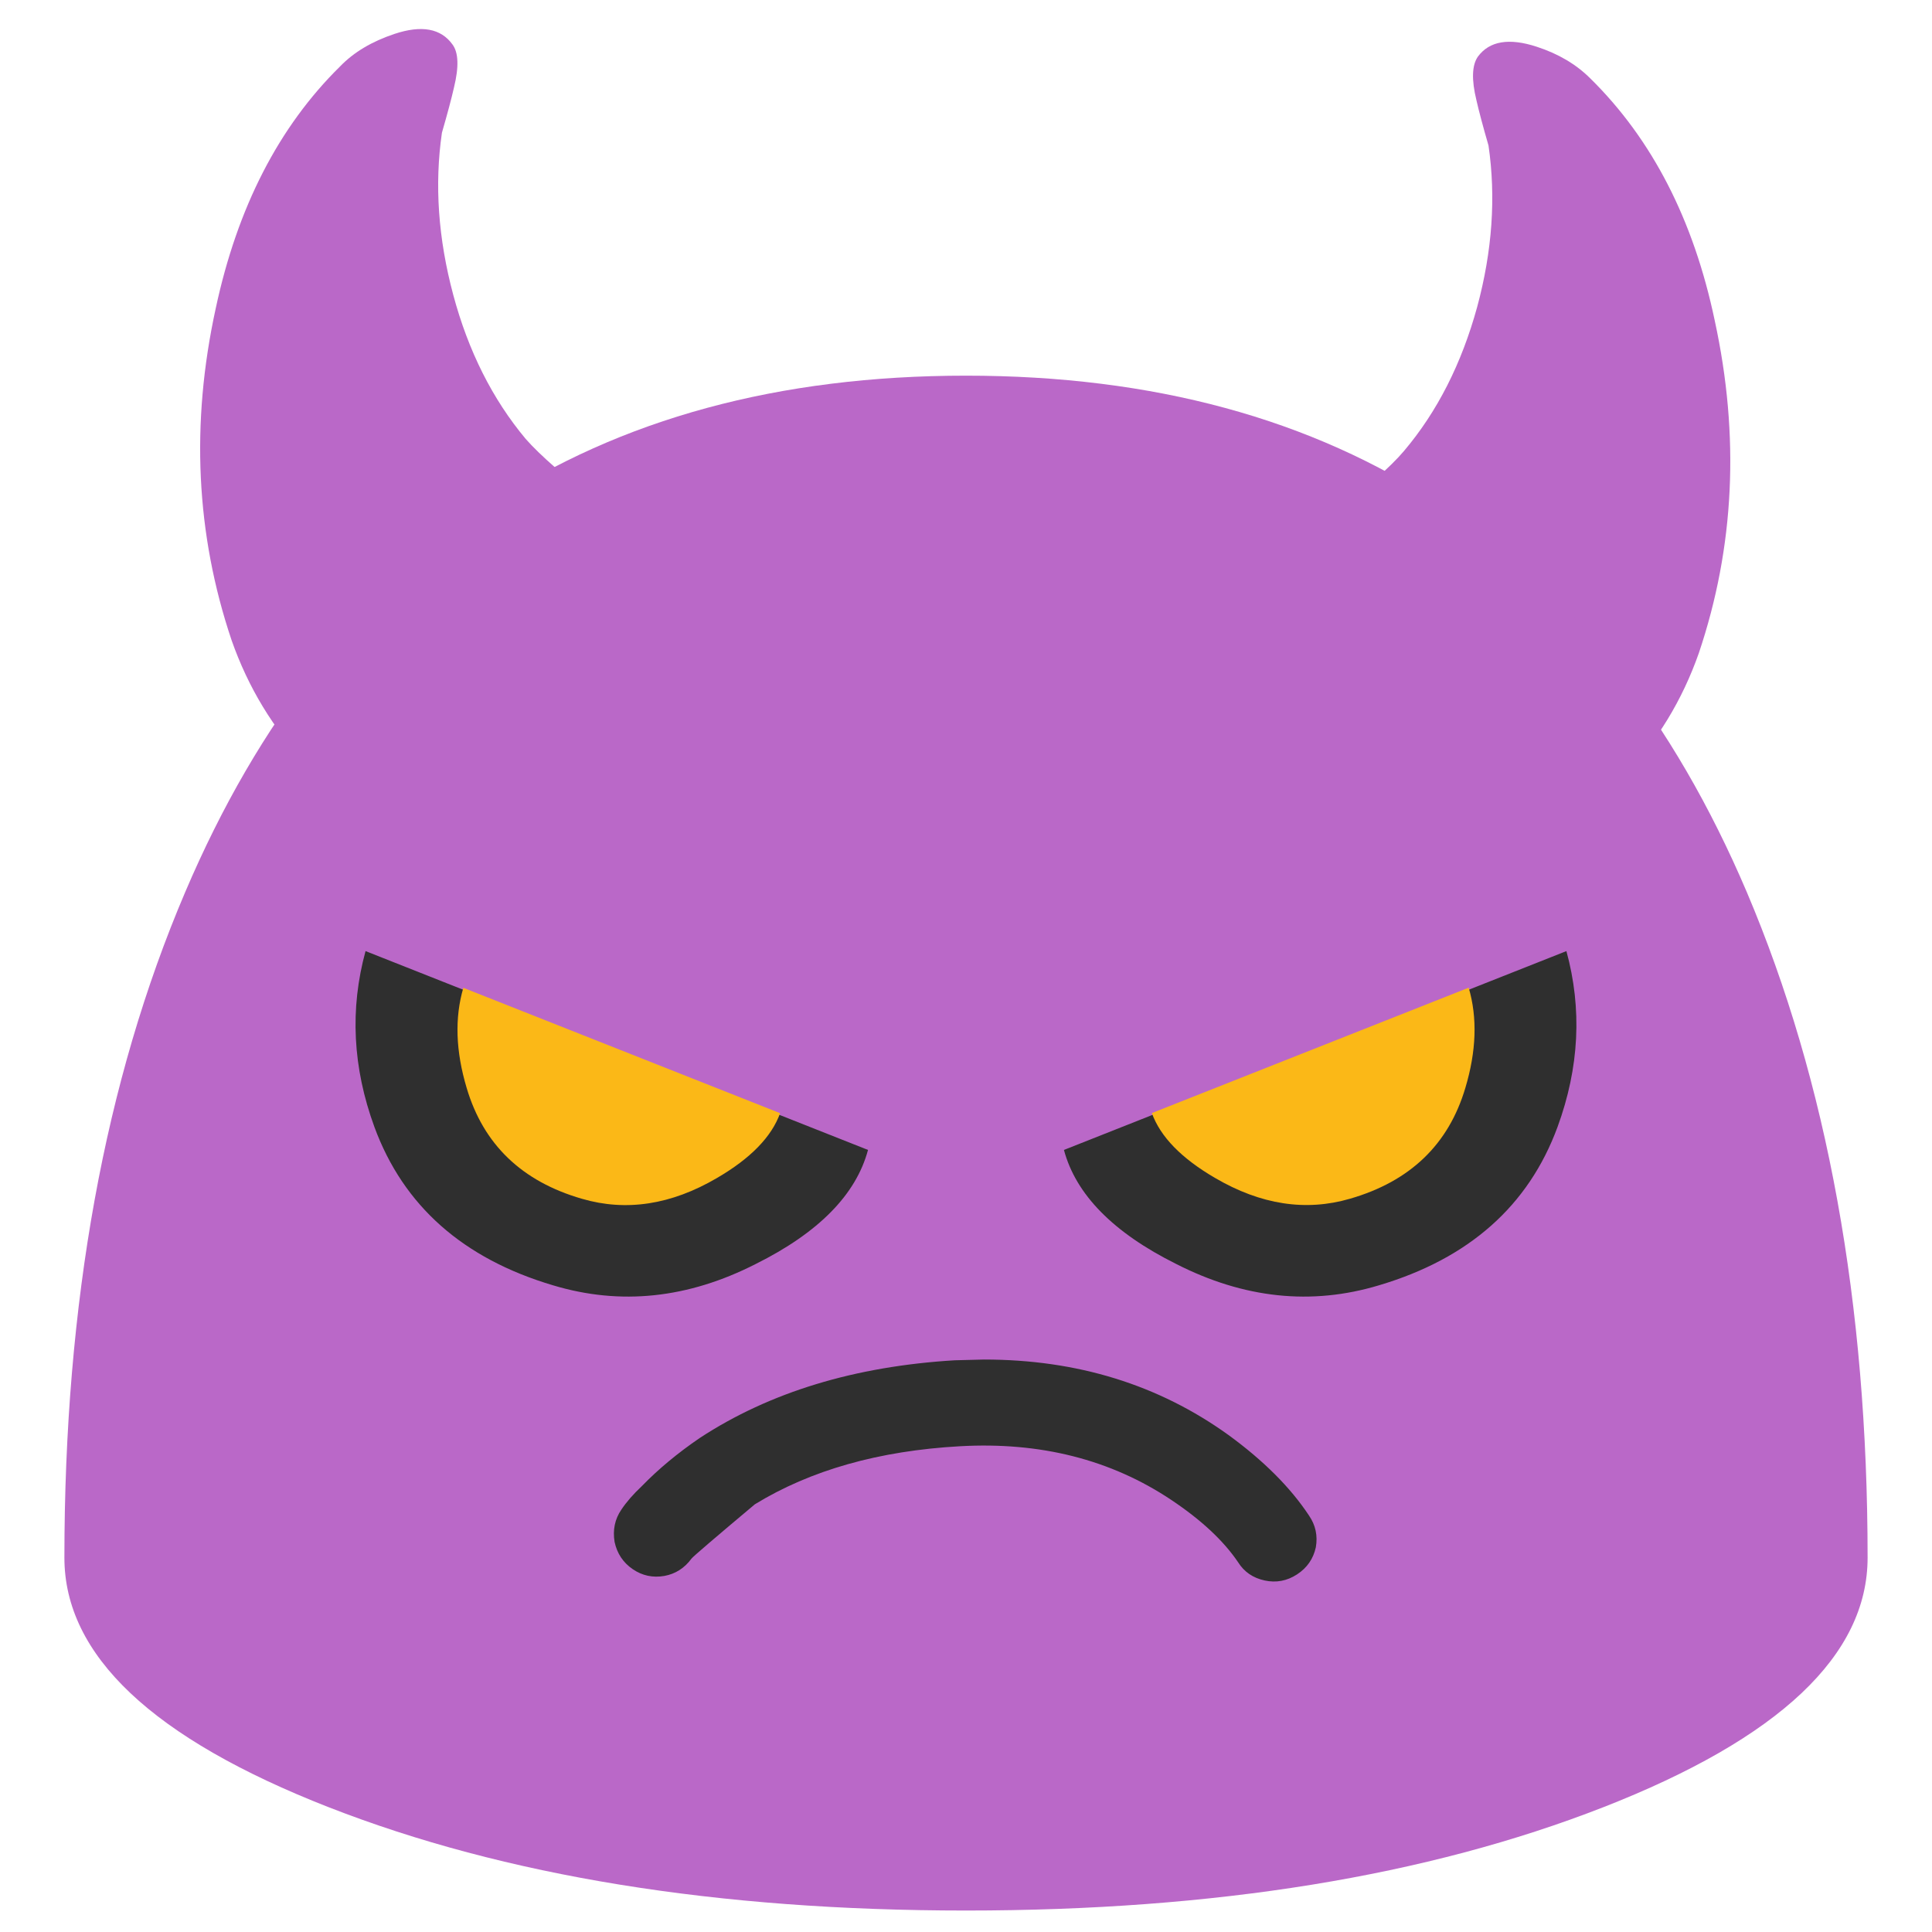 <svg xmlns="http://www.w3.org/2000/svg" xmlns:xlink="http://www.w3.org/1999/xlink" preserveAspectRatio="none" viewBox="0 0 72 72"><defs><path fill="#BA68C8" d="M105.9 5.2q-1.4-1.4-3.55-2.1-2.75-.9-3.9.65-.6.85-.1 2.9.25 1.1.8 3 .75 5.15-.75 10.7-1.55 5.65-4.85 9.55-1.3 1.55-5.25 4.65-3.35 2.65-4.4 5.65-1.6 4.55 1.95 9.6 2.4 3.4 6.15 5.3 4.15 2.1 7.95 1.25 4.45-.95 8.15-4.85 3.35-3.5 5-8.2 3.55-10.55 1.05-22.05-2.1-10-8.25-16.05z" id="a"/><path fill="#BA68C8" d="M43 49q3.6-5.15 2-9.65-1.15-3.1-4.45-5.65-3.85-3-5.25-4.6-3.3-3.95-4.8-9.55-1.5-5.6-.75-10.75.55-1.9.8-3 .5-2.05-.1-2.85-1.15-1.6-3.85-.7Q24.35 3 23 4.4q-6.1 6-8.25 16.05-2.5 11.45 1.05 22 1.65 4.7 5 8.25 3.7 3.85 8.15 4.85 3.8.85 7.95-1.25 3.7-1.9 6.1-5.3z" id="b"/><path fill="#BA68C8" d="M36 14Q15.1 14 6.9 33.25 2.4 43.8 2.4 58.05q0 5.45 9.85 9.3Q22.1 71.2 36 71.2t23.75-3.85q9.85-3.85 9.85-9.3 0-14.2-4.5-24.8Q56.9 14 36 14z" id="c"/><path fill="#2F2F2F" d="M28.6 49.1q3.35-2.05 3.8-4.6l-19.3-5.75q-.6 3.3.9 6.5 2 4.25 7.15 5.3 3.85.8 7.45-1.45z" id="d"/><path fill="#FBB817" d="M15.95 15.25q4.5.9 8.8-2.15 3.16-2.229 3.8-4.65L6.9 2q-.612 3.05.8 6.6 2.15 5.45 8.25 6.65z" id="e"/><path fill="#2F2F2F" d="M28.6 49.1q3.35-2.05 3.8-4.6l-19.3-5.75q-.6 3.3.9 6.5 2 4.25 7.15 5.3 3.85.8 7.45-1.45z" id="f"/><path fill="#2F2F2F" d="M86.45 98.8q-1-.65-2.15-.4t-1.75 1.2q-1.45 2.15-4.45 4.15-6 4-14 3.55-8.05-.45-13.6-3.85-4.05-3.4-4.2-3.6-.7-.95-1.8-1.15-1.15-.2-2.1.45-.95.65-1.2 1.8-.2 1.2.45 2.15.5.75 1.35 1.55 1.65 1.7 3.85 3.2 6.95 4.55 16.9 5.15l1.95.05q9.25 0 16.2-5 3.5-2.55 5.35-5.35.65-.95.45-2.1-.25-1.15-1.25-1.8z" id="g"/></defs><use xlink:href="#a" transform="translate(-.25) scale(.562)"/><use xlink:href="#b" transform="translate(-.25) scale(.562)"/><use xlink:href="#c"/><use xlink:href="#d" transform="scale(-1 1) rotate(5 15.217 -781.429)"/><use xlink:href="#e" transform="matrix(-.56 .049 .049 .56 58.5 35.35)"/><use xlink:href="#f" transform="rotate(5 51.217 43.084)"/><g><use xlink:href="#e" transform="rotate(5.001 -398.052 172.275) scale(.562)"/></g><g transform="matrix(.562 0 0 -.562 -.25 114.2)"><use xlink:href="#g"/></g></svg>